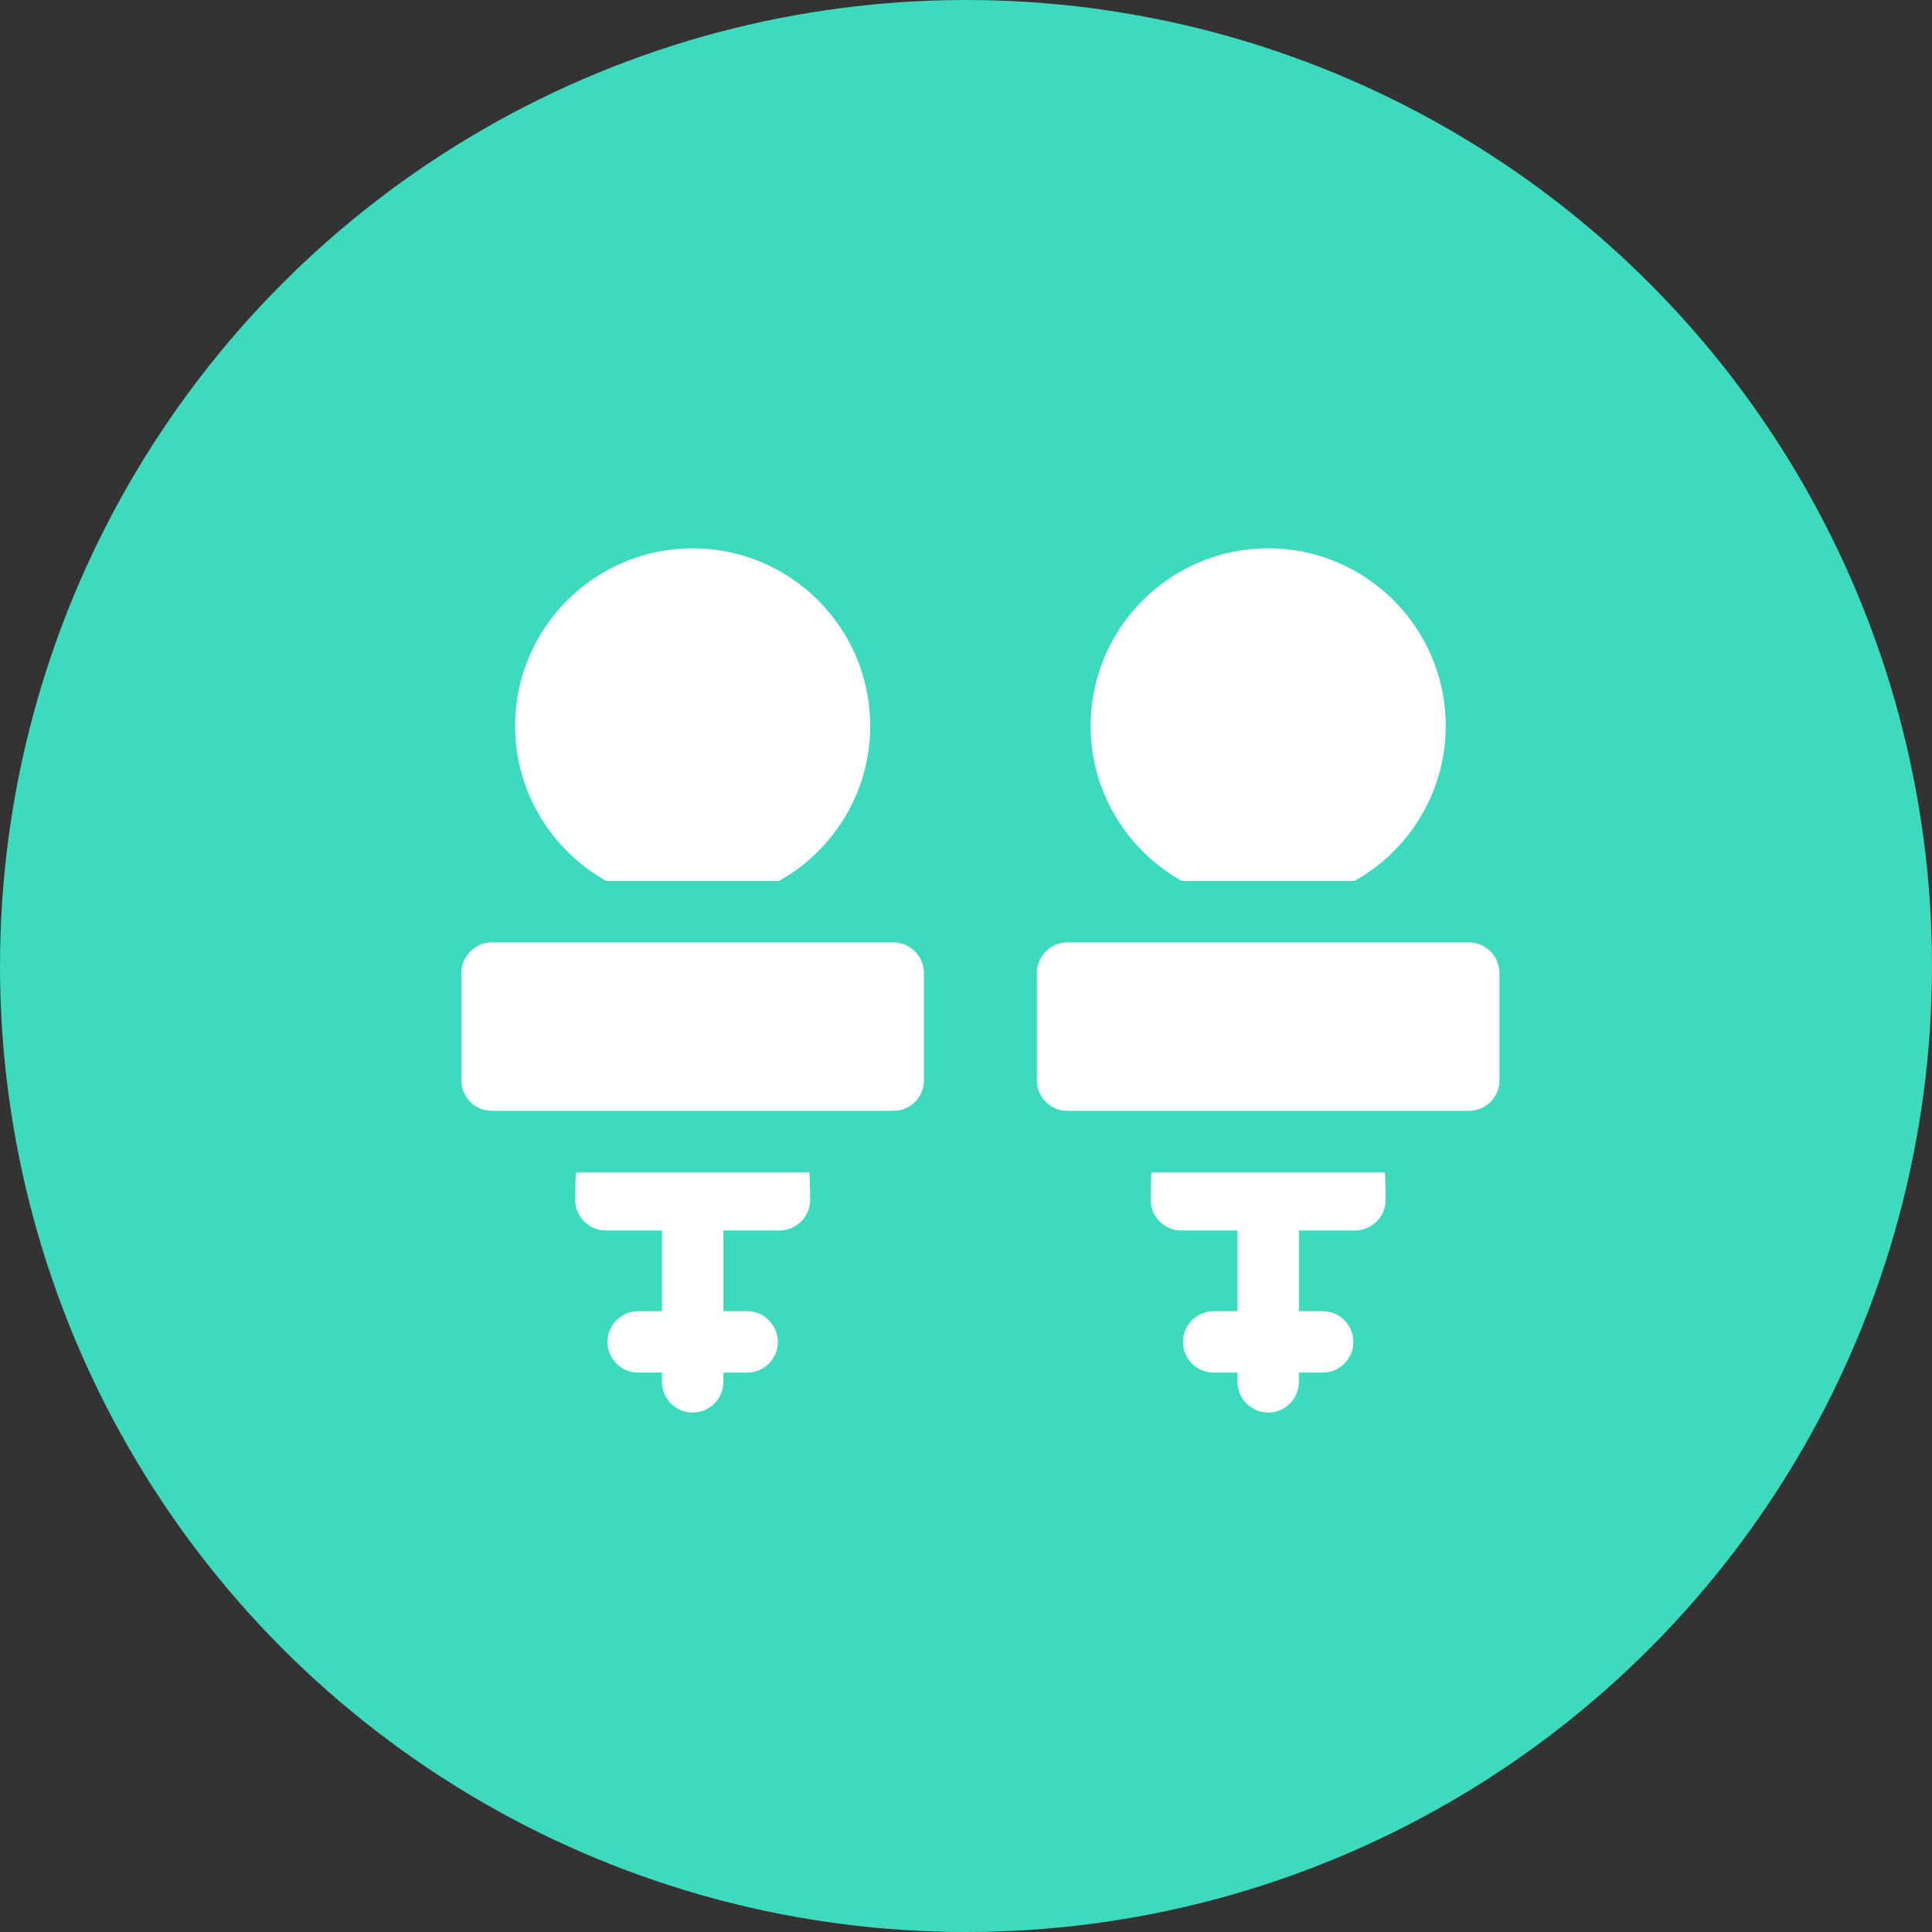 <svg width="67" height="67" viewBox="0 0 67 67" fill="none" xmlns="http://www.w3.org/2000/svg">
<rect x="0" y="0" width="67" height="67" fill="#333333" stroke="none"/>
<circle cx="33.5" cy="33.5" r="33.5" fill="#3DDABE"/>
<path d="M48.024 40.653H39.934C39.915 40.733 39.904 41.52 39.904 41.606C39.904 42.194 40.381 42.672 40.969 42.672H42.914V45.47H42.092C41.503 45.47 41.026 45.947 41.026 46.536C41.026 47.124 41.503 47.601 42.092 47.601H42.914V47.919C42.914 48.508 43.391 48.985 43.979 48.985C44.568 48.985 45.045 48.508 45.045 47.919V47.601H45.866C46.455 47.601 46.932 47.124 46.932 46.536C46.932 45.947 46.455 45.47 45.866 45.47H45.045V42.672H46.989C47.577 42.672 48.054 42.194 48.054 41.606C48.054 41.52 48.043 40.733 48.024 40.653Z" fill="white"/>
<path d="M43.979 19.015C40.584 19.015 37.822 21.777 37.822 25.172C37.822 27.48 39.1 29.496 40.985 30.55H46.973C48.858 29.496 50.136 27.48 50.136 25.172C50.136 21.777 47.374 19.015 43.979 19.015Z" fill="white"/>
<path d="M50.934 32.681H37.024C36.435 32.681 35.958 33.158 35.958 33.746V37.467C35.958 38.049 36.43 38.522 37.013 38.522H50.945C51.528 38.522 52 38.049 52 37.467V33.746C52 33.158 51.523 32.681 50.934 32.681Z" fill="white"/>
<path d="M28.066 40.653H19.976C19.957 40.733 19.946 41.52 19.946 41.606C19.946 42.194 20.423 42.672 21.011 42.672H22.955V45.47H22.134C21.545 45.47 21.068 45.947 21.068 46.536C21.068 47.124 21.545 47.601 22.134 47.601H22.955V47.919C22.955 48.508 23.433 48.985 24.021 48.985C24.609 48.985 25.087 48.508 25.087 47.919V47.601H25.908C26.497 47.601 26.974 47.124 26.974 46.536C26.974 45.947 26.497 45.47 25.908 45.47H25.087V42.672H27.031C27.619 42.672 28.096 42.194 28.096 41.606C28.096 41.52 28.085 40.733 28.066 40.653Z" fill="white"/>
<path d="M24.021 19.015C20.626 19.015 17.864 21.777 17.864 25.172C17.864 27.48 19.142 29.496 21.027 30.55H27.015C28.9 29.496 30.178 27.48 30.178 25.172C30.178 21.777 27.416 19.015 24.021 19.015Z" fill="white"/>
<path d="M30.976 32.681H17.066C16.477 32.681 16 33.158 16 33.746V37.467C16 38.049 16.472 38.522 17.055 38.522H30.987C31.57 38.522 32.042 38.049 32.042 37.467V33.746C32.042 33.158 31.565 32.681 30.976 32.681Z" fill="white"/>
</svg>
